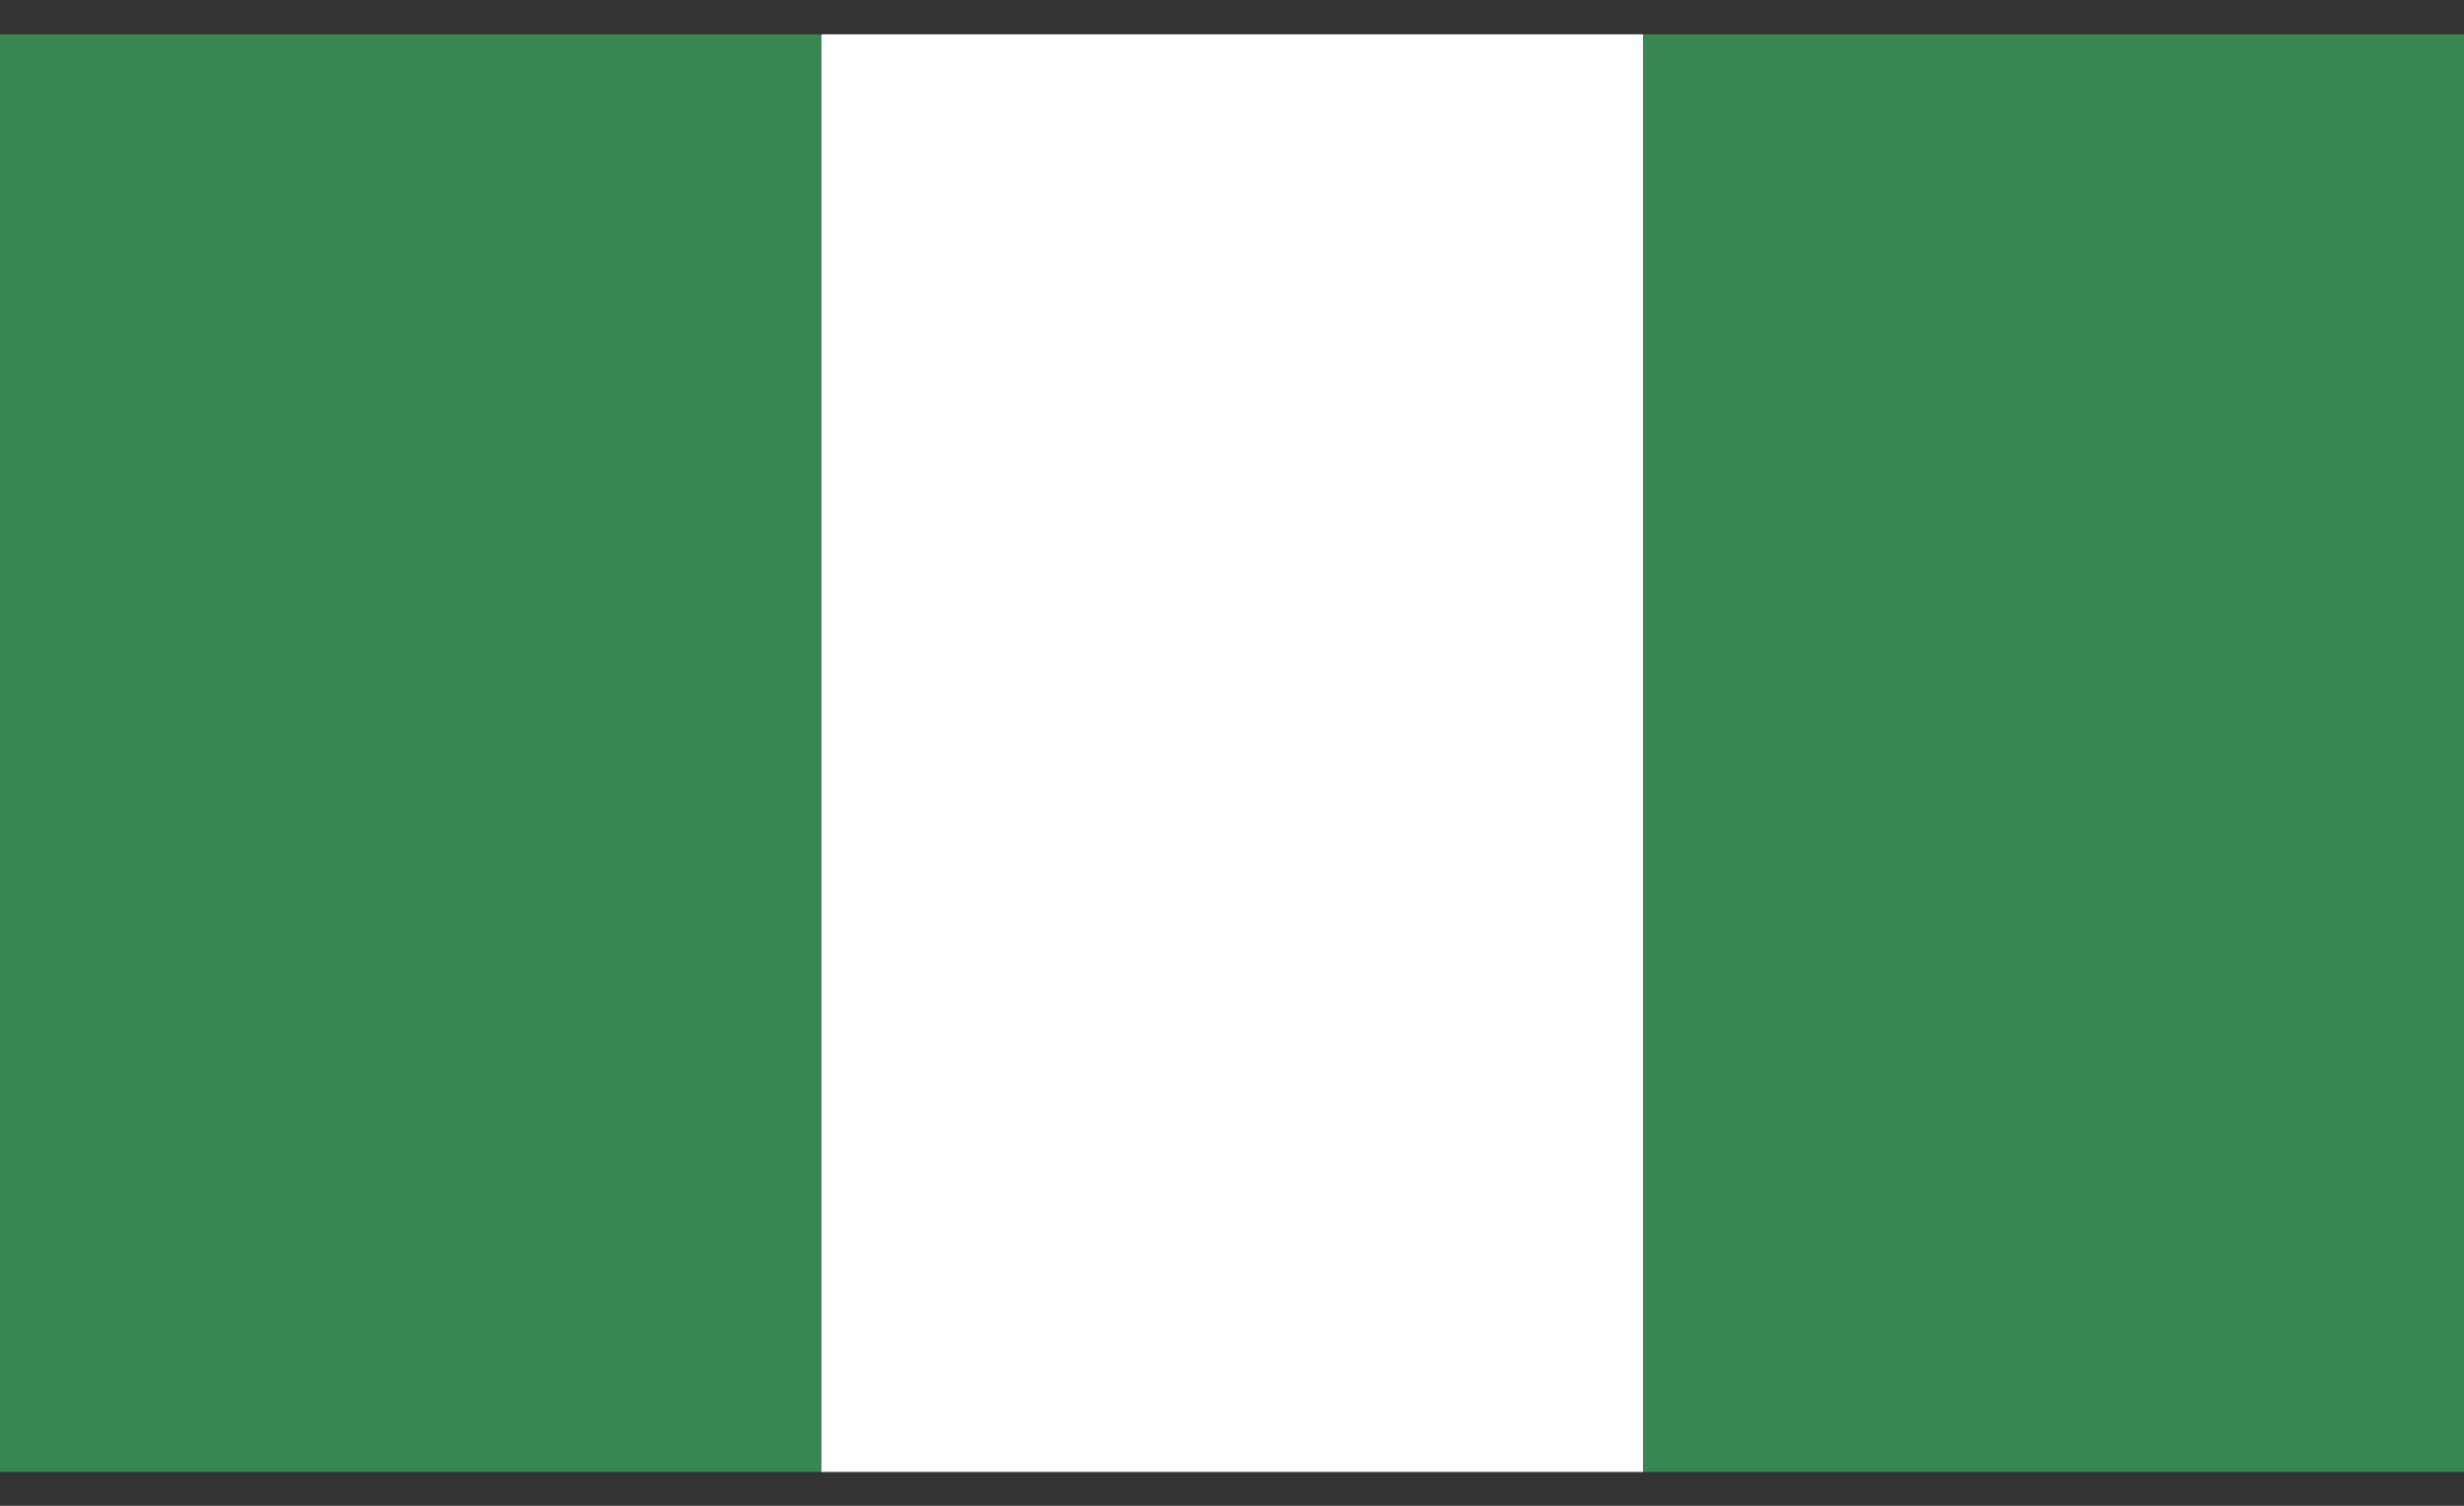 <svg width="36" height="22" viewBox="0 0 36 22" fill="none" xmlns="http://www.w3.org/2000/svg">
<rect x="0" y="0" width="36" height="22" fill="#333333" stroke="none"/>
<path d="M36 0.502H0V21.505H36V0.502Z" fill="#388753"/>
<path d="M24.005 0.502H12.002V21.505H24.005V0.502Z" fill="white"/>
</svg>
